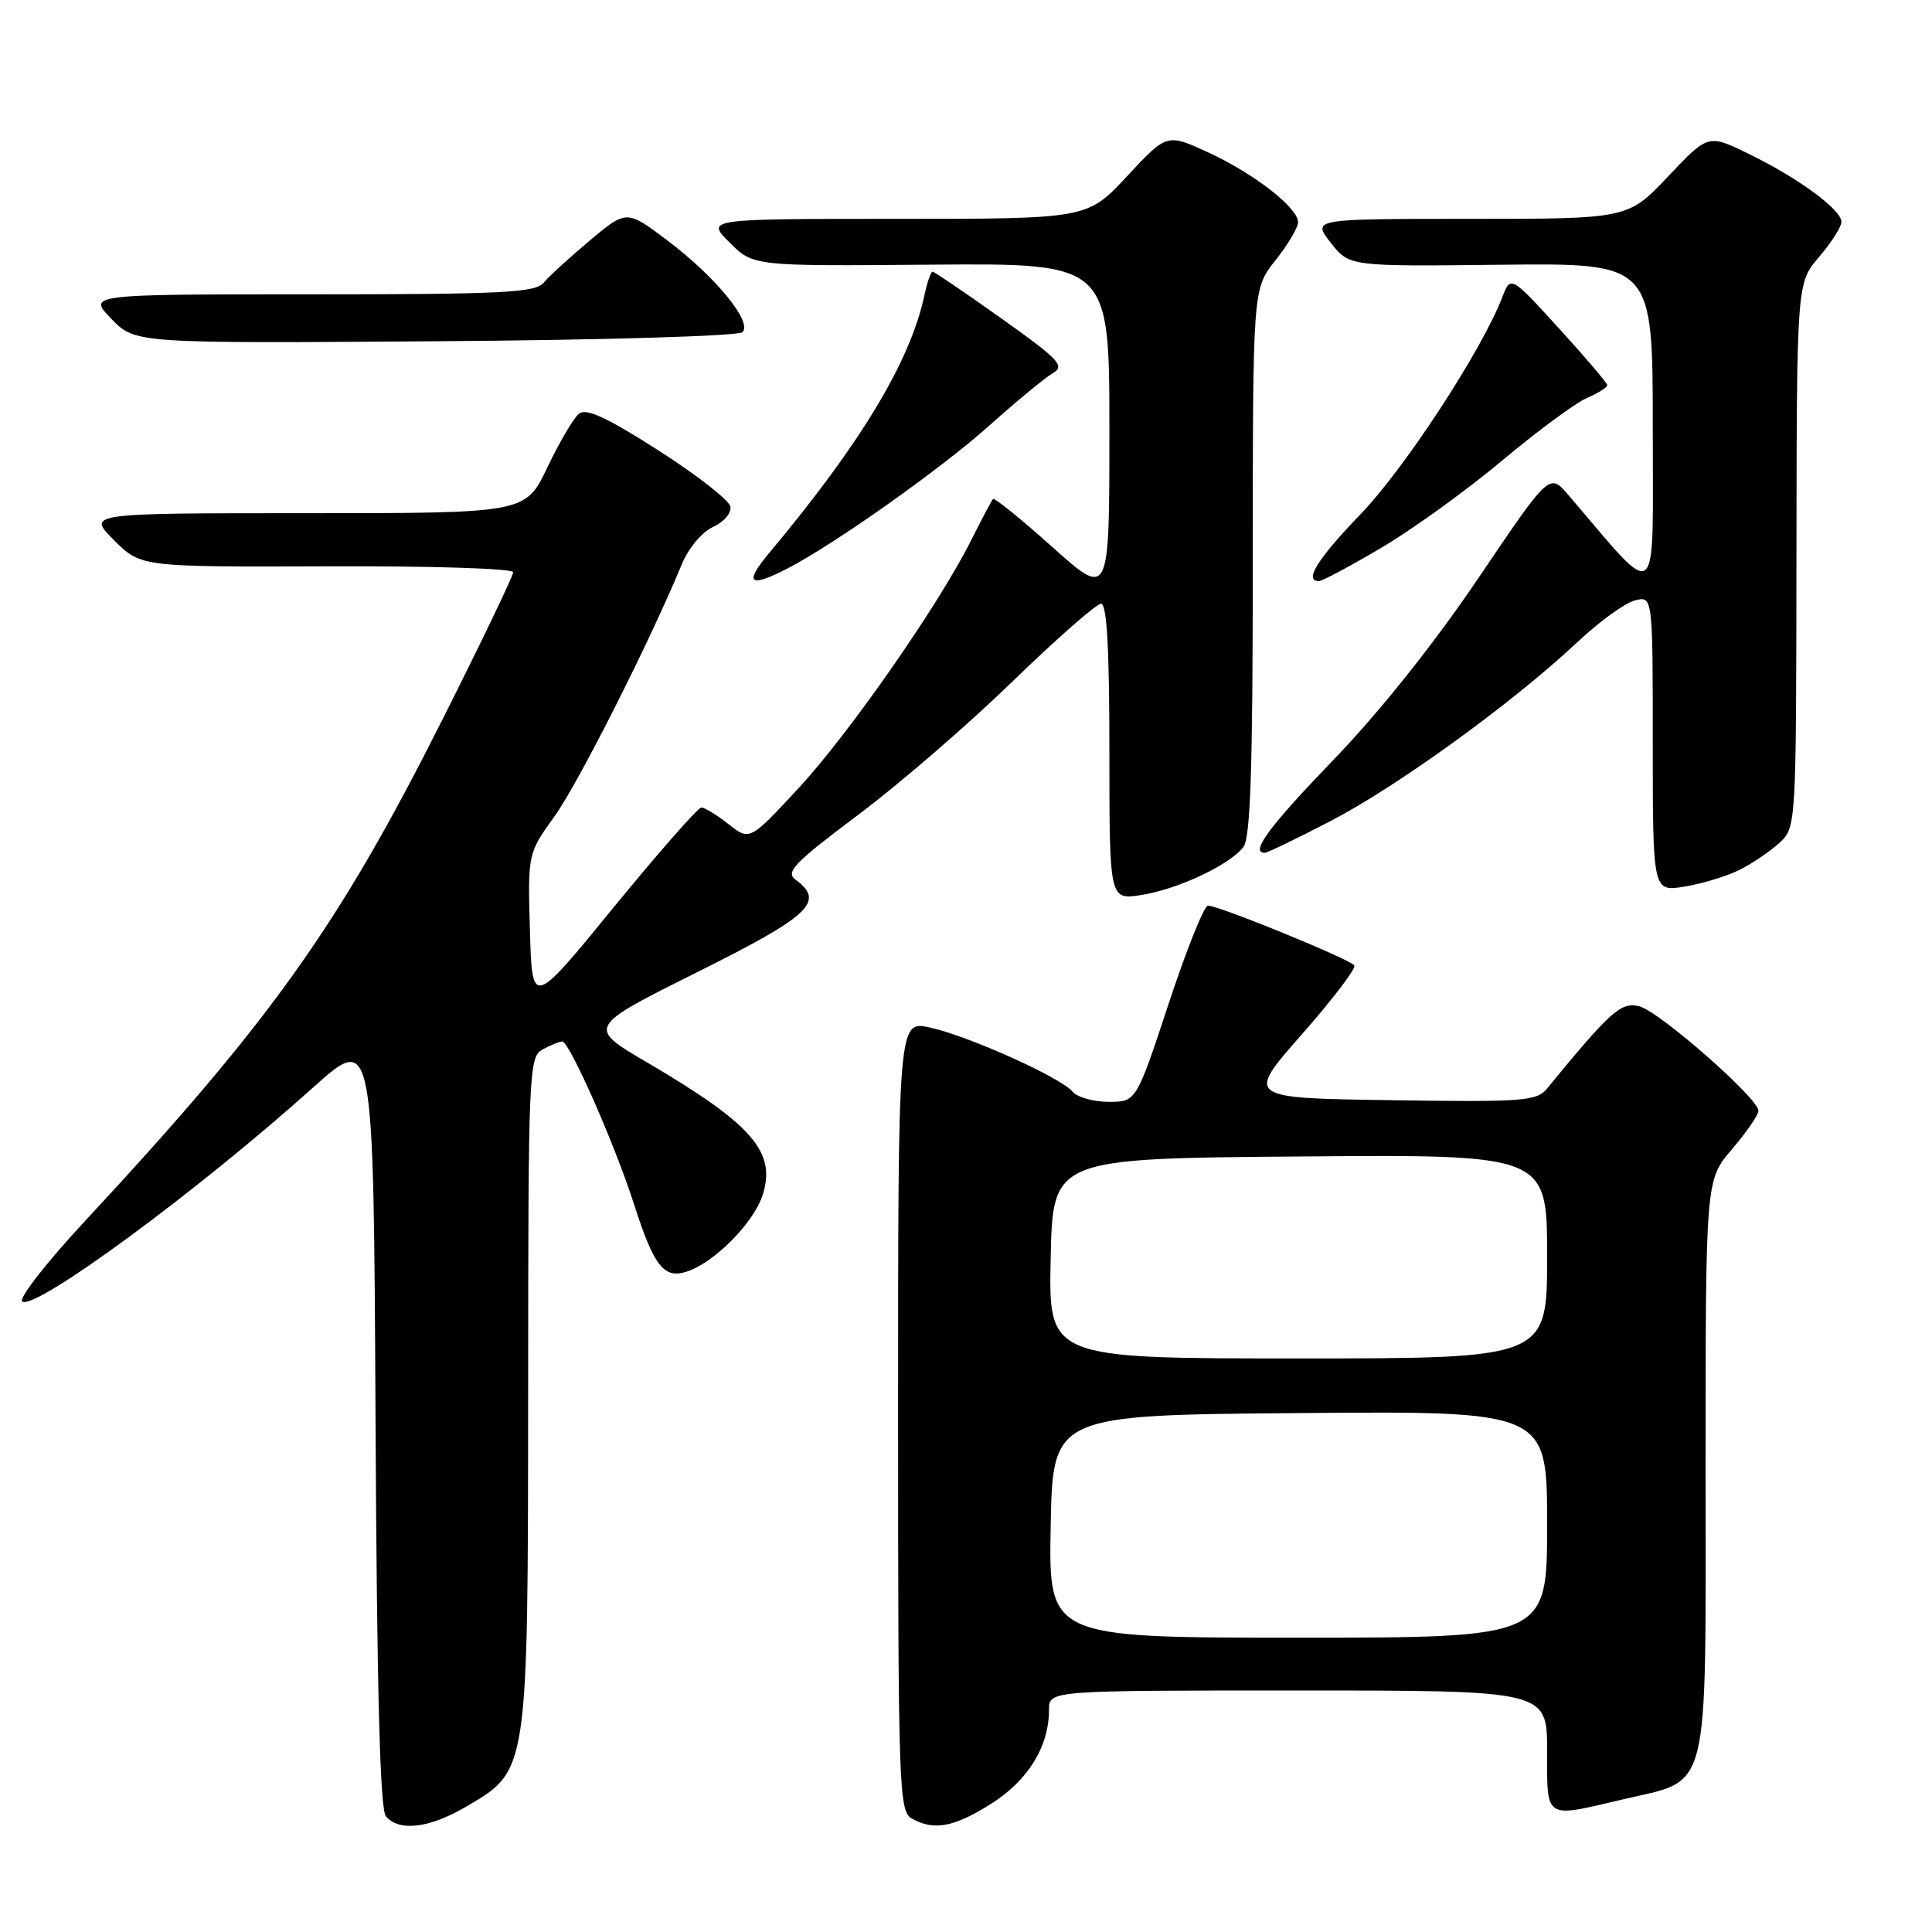 <?xml version="1.0" encoding="UTF-8" standalone="no"?>
<!DOCTYPE svg PUBLIC "-//W3C//DTD SVG 1.1//EN" "http://www.w3.org/Graphics/SVG/1.1/DTD/svg11.dtd" >
<svg xmlns="http://www.w3.org/2000/svg" xmlns:xlink="http://www.w3.org/1999/xlink" version="1.1" viewBox="0 0 256 256">
 <g >
 <path fill="currentColor"
d=" M 61.75 239.40 C 70.02 234.56 69.95 235.03 69.98 184.29 C 70.00 141.61 70.07 140.03 71.93 139.04 C 73.00 138.47 74.15 138.00 74.50 138.00 C 75.45 138.00 81.45 151.59 83.99 159.50 C 86.64 167.77 87.96 169.47 90.95 168.51 C 94.57 167.37 99.81 162.12 101.03 158.41 C 102.92 152.67 99.73 148.99 85.78 140.80 C 77.77 136.11 77.77 136.11 92.38 128.82 C 107.39 121.34 109.38 119.46 105.40 116.55 C 104.05 115.56 105.27 114.30 113.65 108.02 C 119.07 103.97 128.29 96.00 134.14 90.32 C 139.99 84.65 145.28 80.00 145.89 80.00 C 146.67 80.00 147.00 85.91 147.00 99.63 C 147.00 119.26 147.00 119.26 151.25 118.59 C 156.10 117.82 162.91 114.62 164.75 112.24 C 165.70 111.01 166.00 101.85 166.00 74.45 C 166.00 38.28 166.00 38.28 169.00 34.50 C 170.65 32.42 172.00 30.15 172.00 29.45 C 172.00 27.52 166.15 22.98 160.06 20.18 C 154.62 17.68 154.62 17.68 149.35 23.34 C 144.09 29.00 144.09 29.00 118.81 29.00 C 93.54 29.00 93.54 29.00 96.67 32.13 C 99.81 35.27 99.81 35.27 123.40 35.07 C 147.00 34.88 147.00 34.88 147.00 57.06 C 147.00 79.25 147.00 79.25 139.46 72.50 C 135.31 68.78 131.77 65.92 131.58 66.12 C 131.39 66.33 130.08 68.81 128.66 71.63 C 124.32 80.27 112.49 97.24 105.74 104.52 C 99.33 111.41 99.33 111.41 96.53 109.20 C 94.99 107.99 93.37 107.00 92.93 107.00 C 92.49 107.00 87.26 112.96 81.31 120.23 C 70.50 133.47 70.50 133.47 70.22 123.28 C 69.93 113.10 69.93 113.10 73.48 108.16 C 76.65 103.75 86.20 84.83 90.35 74.75 C 91.23 72.63 93.02 70.49 94.49 69.82 C 95.93 69.16 96.95 67.97 96.78 67.12 C 96.62 66.28 92.33 62.93 87.24 59.68 C 80.33 55.26 77.66 54.04 76.70 54.83 C 75.99 55.42 74.11 58.62 72.52 61.95 C 69.63 68.00 69.63 68.00 40.58 68.00 C 11.53 68.00 11.53 68.00 15.10 71.57 C 18.67 75.13 18.67 75.13 43.33 75.04 C 56.99 74.98 68.00 75.33 68.00 75.82 C 68.00 76.30 63.84 84.98 58.75 95.10 C 44.86 122.73 36.00 135.17 11.21 161.85 C 6.11 167.34 2.39 172.12 2.95 172.47 C 4.77 173.59 26.19 157.83 41.50 144.09 C 49.50 136.92 49.50 136.92 49.76 188.12 C 49.94 223.90 50.35 239.72 51.13 240.66 C 52.85 242.73 56.89 242.26 61.75 239.40 Z  M 131.36 238.99 C 136.26 235.88 139.00 231.41 139.00 226.53 C 139.00 224.00 139.00 224.00 172.00 224.00 C 205.00 224.00 205.00 224.00 205.00 232.00 C 205.00 241.19 204.55 240.90 214.98 238.44 C 226.75 235.67 226.00 238.65 226.00 194.51 C 226.00 156.36 226.00 156.36 229.50 152.27 C 231.43 150.02 233.00 147.73 233.00 147.18 C 233.00 145.53 219.85 134.00 217.22 133.34 C 214.79 132.73 213.43 133.95 205.00 144.23 C 203.63 145.91 201.89 146.04 184.29 145.78 C 165.08 145.50 165.08 145.50 172.49 137.07 C 176.57 132.44 179.70 128.33 179.46 127.93 C 178.97 127.13 161.52 120.00 160.06 120.00 C 159.55 120.00 157.21 125.85 154.85 133.00 C 150.56 146.00 150.56 146.00 146.90 146.00 C 144.89 146.00 142.74 145.39 142.12 144.65 C 140.57 142.78 128.40 137.30 123.25 136.16 C 119.00 135.21 119.00 135.21 119.00 187.56 C 119.00 236.35 119.12 239.97 120.75 240.92 C 123.69 242.63 126.39 242.14 131.36 238.99 Z  M 230.50 115.26 C 232.15 114.44 234.51 112.84 235.75 111.71 C 238.00 109.65 238.00 109.65 238.04 73.58 C 238.08 37.50 238.08 37.50 241.04 34.04 C 242.67 32.13 244.00 30.05 244.00 29.41 C 244.00 27.79 238.38 23.65 231.82 20.44 C 226.35 17.75 226.35 17.75 221.03 23.38 C 215.71 29.00 215.71 29.00 194.78 29.00 C 173.86 29.00 173.86 29.00 176.32 32.15 C 178.79 35.31 178.79 35.31 198.90 35.08 C 219.00 34.86 219.00 34.86 219.00 56.66 C 219.00 80.75 220.06 79.90 207.81 65.58 C 205.31 62.66 205.31 62.66 195.92 76.56 C 190.08 85.21 182.85 94.28 176.77 100.60 C 168.14 109.55 165.59 113.00 167.60 113.00 C 167.93 113.00 171.86 111.10 176.35 108.77 C 185.22 104.16 200.41 93.15 208.91 85.18 C 211.85 82.41 215.33 79.88 216.63 79.56 C 219.00 78.96 219.00 78.96 219.00 98.57 C 219.00 118.18 219.00 118.18 223.25 117.47 C 225.59 117.08 228.85 116.09 230.50 115.26 Z  M 104.30 75.35 C 110.56 72.12 124.60 62.19 131.09 56.39 C 134.71 53.15 138.51 50.02 139.53 49.43 C 141.15 48.49 140.32 47.62 132.67 42.18 C 127.89 38.78 123.79 36.00 123.57 36.00 C 123.34 36.00 122.84 37.46 122.46 39.25 C 120.59 47.92 114.01 58.83 101.94 73.25 C 98.55 77.31 99.26 77.95 104.30 75.35 Z  M 183.02 72.59 C 187.13 70.17 194.32 64.98 199.00 61.06 C 203.68 57.14 208.74 53.40 210.25 52.75 C 211.76 52.09 212.99 51.32 212.97 51.03 C 212.96 50.74 210.07 47.35 206.56 43.50 C 200.17 36.50 200.17 36.50 199.05 39.41 C 196.35 46.41 186.15 62.04 180.33 68.08 C 174.55 74.08 172.74 77.00 174.77 77.00 C 175.19 77.00 178.91 75.02 183.02 72.59 Z  M 98.39 44.01 C 99.73 42.67 94.83 36.69 88.46 31.88 C 83.03 27.79 83.03 27.79 78.16 31.86 C 75.49 34.10 72.72 36.63 72.03 37.47 C 70.94 38.78 66.51 39.00 41.18 39.00 C 11.61 39.00 11.61 39.00 14.76 42.25 C 17.91 45.50 17.91 45.50 57.69 45.22 C 80.14 45.06 97.87 44.53 98.39 44.01 Z  M 139.22 202.25 C 139.50 187.50 139.50 187.50 172.25 187.24 C 205.00 186.97 205.00 186.97 205.00 201.99 C 205.00 217.00 205.00 217.00 171.97 217.00 C 138.95 217.00 138.95 217.00 139.22 202.25 Z  M 139.22 166.75 C 139.50 153.50 139.50 153.50 172.25 153.24 C 205.00 152.97 205.00 152.97 205.00 166.49 C 205.00 180.00 205.00 180.00 171.97 180.00 C 138.94 180.00 138.94 180.00 139.22 166.75 Z "/>
</g>
</svg>